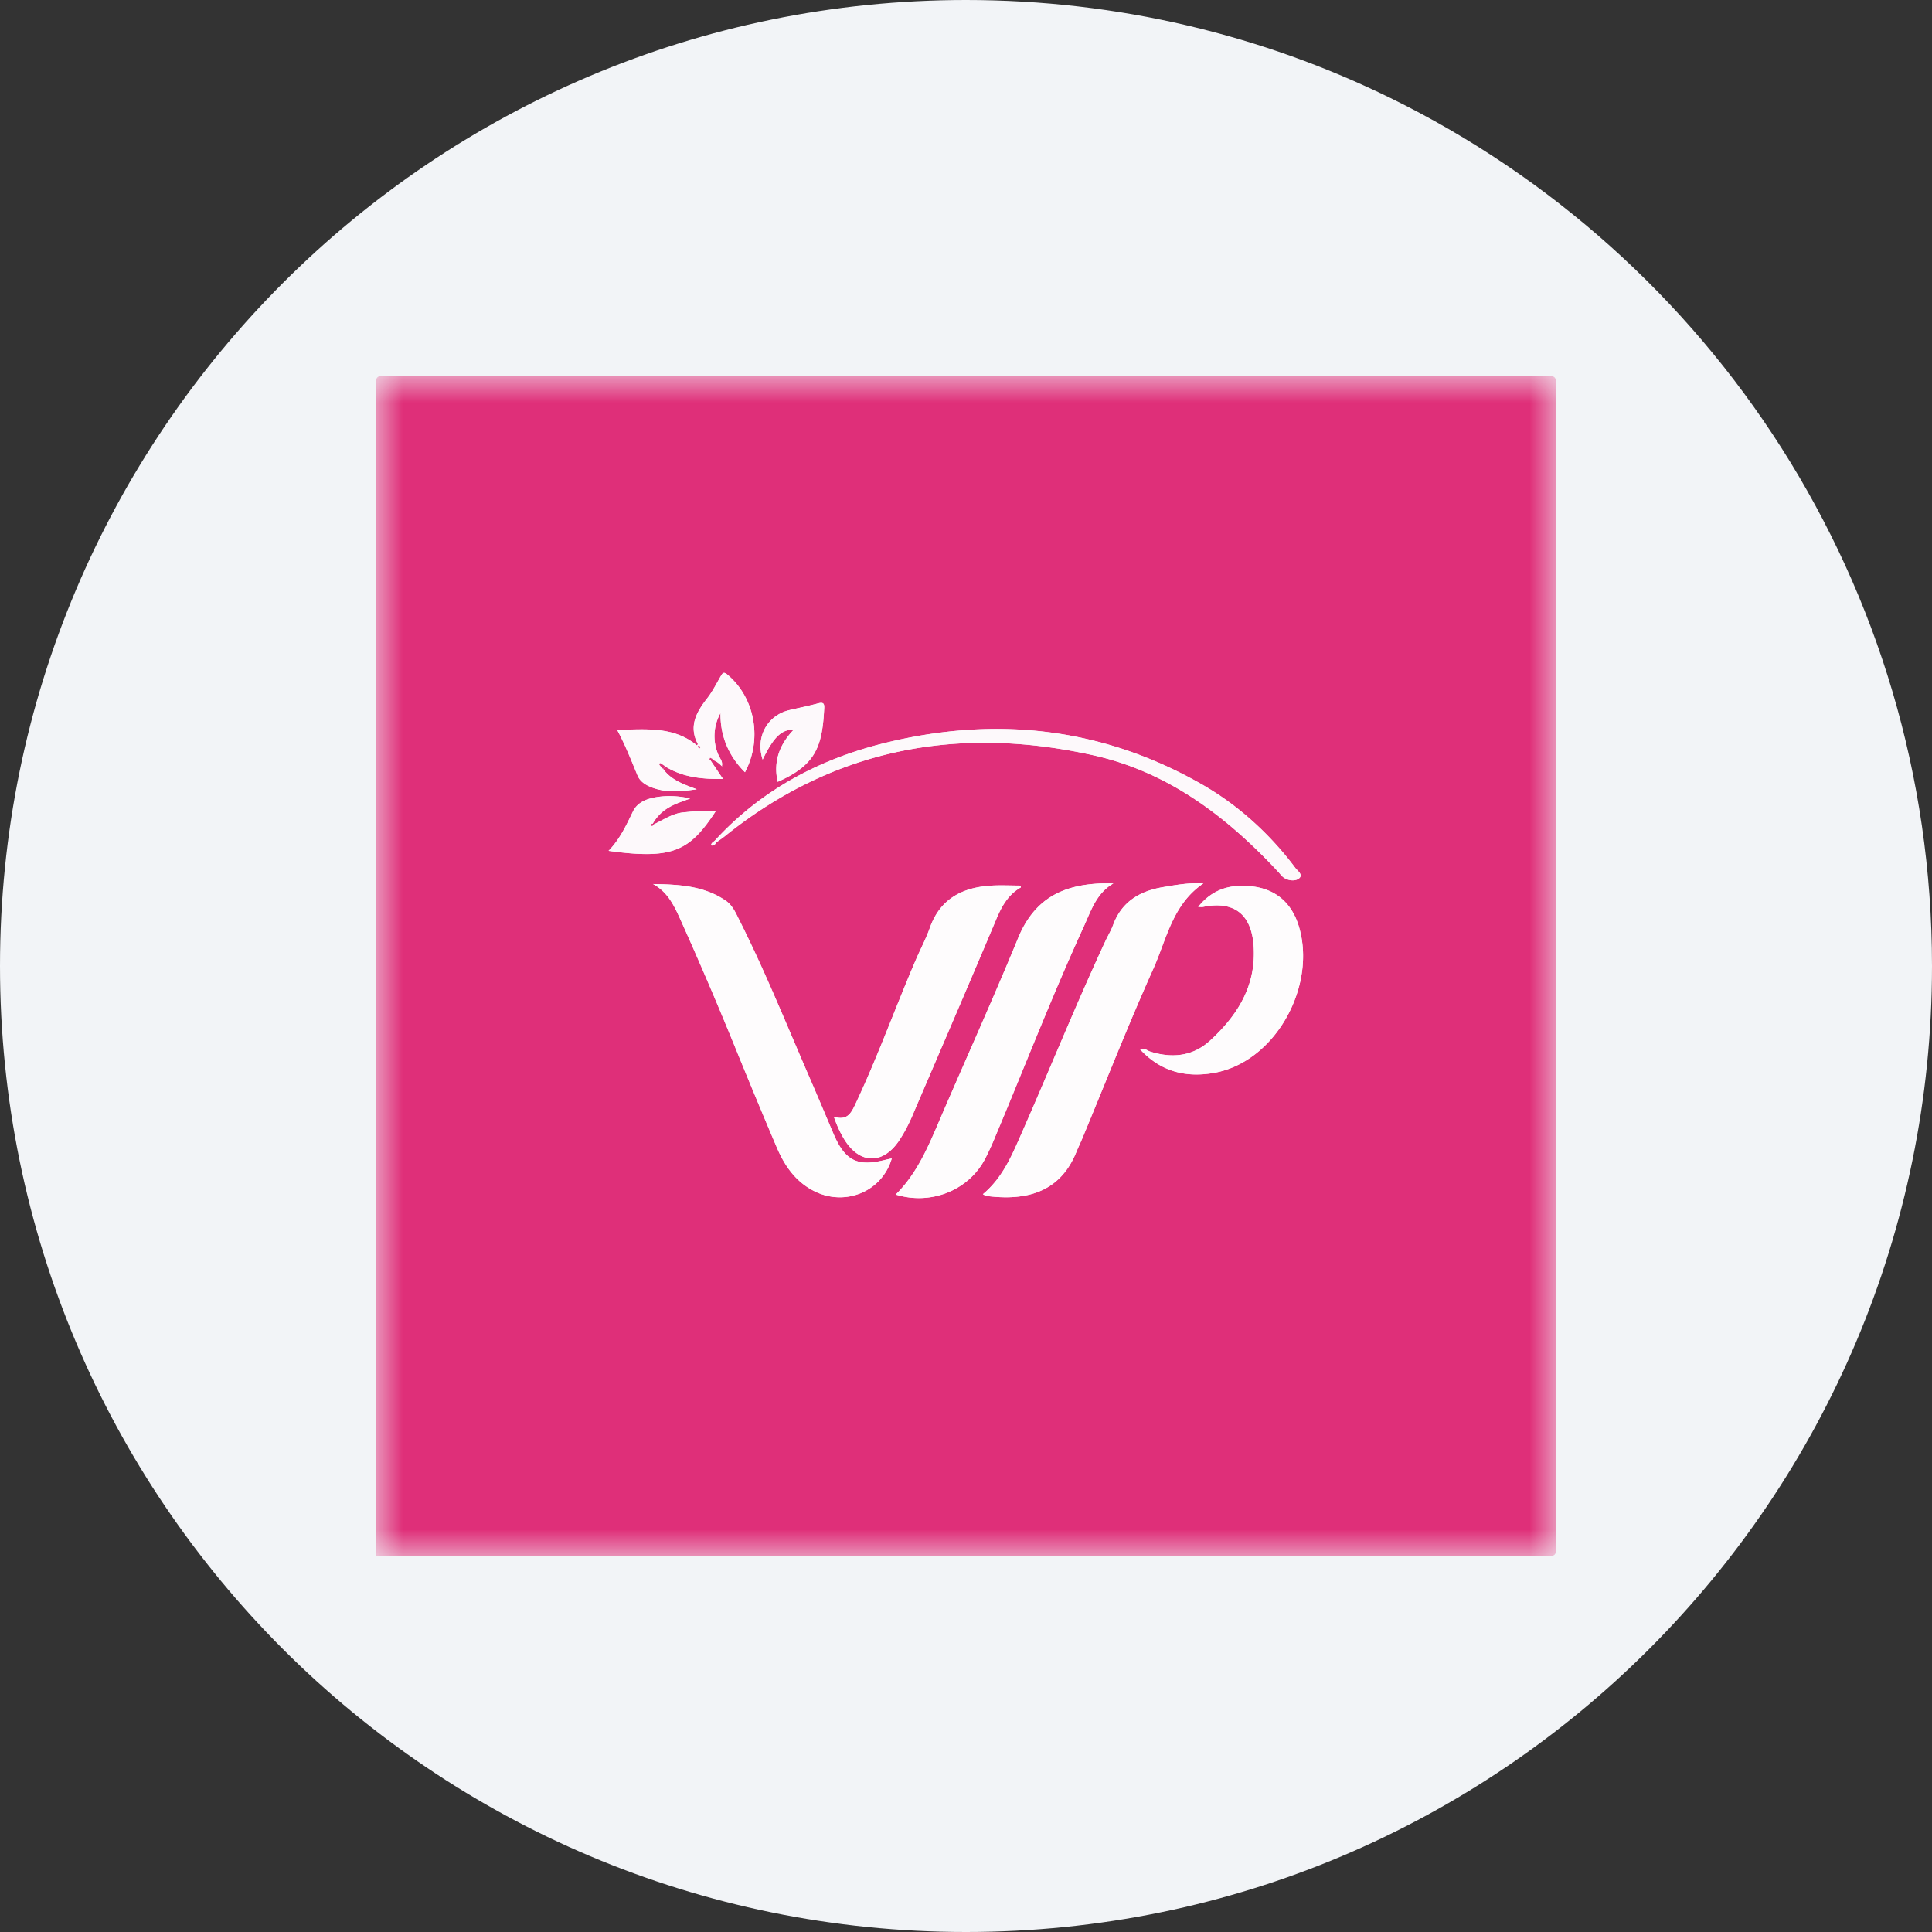 <svg height="36" viewBox="0 0 36 36" width="36" xmlns="http://www.w3.org/2000/svg"><rect x="0" y="0" width="36" height="36" fill="#333333" stroke="none"/><mask id="a" fill="#fff"><path d="M0 0h22v22H0z" fill-rule="evenodd"/></mask><g fill="none" fill-rule="evenodd"><path d="M18 0c2.837 0 5.52.656 7.907 1.825C31.884 4.753 36 10.895 36 18c0 9.942-8.058 18-18 18-9.94 0-18-8.057-18-18C0 8.06 8.06 0 18 0z" fill="#f2f4f7" fill-rule="nonzero"/><path d="M7.491 7.568c.709-.312.833-.656.867-1.38.004-.084-.025-.104-.108-.083-.176.047-.355.084-.533.125-.419.095-.643.504-.506.923.203-.415.348-.561.581-.558-.27.28-.384.596-.301.973m-1.157.552c-.206-.028-.403-.001-.601.018-.201.019-.366.136-.587.242.171-.33.449-.403.714-.5a1.616 1.616 0 0 0-.629-.026c-.178.029-.352.093-.437.268-.125.257-.243.515-.454.732 1.195.167 1.509.004 1.994-.734m2.204 5.689c.067.184.13.329.219.46.28.419.687.422.979.009.128-.18.218-.38.305-.583.509-1.187 1.021-2.374 1.522-3.564.103-.243.221-.46.457-.594.004-.003-.001-.021-.002-.035-.189 0-.379-.011-.567.002-.527.036-.934.25-1.124.783-.068.195-.166.379-.249.569-.394.912-.726 1.849-1.153 2.748-.076.158-.156.278-.387.205m5.209-4.347c-.079 0-.158-.002-.236 0-.719.03-1.242.29-1.542 1.023-.451 1.097-.94 2.18-1.412 3.273-.23.532-.438 1.078-.867 1.5.653.203 1.35-.074 1.661-.656a5.14 5.14 0 0 0 .199-.433c.548-1.303 1.057-2.622 1.646-3.908.136-.297.236-.62.551-.8m-2.432 5.79c.03.018.045.03.061.033.744.097 1.378-.063 1.683-.825.035-.085.075-.167.11-.251.438-1.054.855-2.116 1.321-3.156.249-.554.357-1.2.933-1.591-.276-.015-.515.03-.756.07-.432.074-.765.272-.926.704-.037.103-.095.198-.142.297-.556 1.195-1.047 2.417-1.579 3.622-.174.394-.344.798-.705 1.098m-1.699-.666c-.05.01-.079.017-.107.024-.532.137-.762.023-.979-.485-.143-.337-.285-.674-.43-1.01-.433-.995-.837-2.003-1.325-2.973-.066-.13-.125-.271-.25-.357-.409-.281-.878-.304-1.356-.312.29.158.406.432.53.706.34.757.666 1.519.979 2.287.263.644.528 1.286.801 1.925.145.337.35.63.69.802.575.293 1.267.014 1.447-.607m4.63-2.03.007-.003-.01-.001c.376.406.837.535 1.377.439 1.15-.202 1.924-1.628 1.578-2.742-.129-.413-.41-.672-.85-.73-.396-.051-.747.035-1.021.38.043 0 .067.004.089 0 .582-.12.904.139.944.73.049.739-.301 1.292-.813 1.762-.319.292-.705.333-1.114.204-.06-.02-.114-.08-.187-.038M6.349 8.695c.054-.04.11-.076.162-.118 2.036-1.637 4.347-2.061 6.856-1.505 1.397.309 2.49 1.142 3.448 2.17.037.04.07.089.115.117.088.054.21.063.277.008.08-.068-.029-.14-.071-.195a5.77 5.77 0 0 0-1.72-1.544c-1.863-1.073-3.852-1.292-5.922-.785-1.225.3-2.311.877-3.175 1.822-.026.026-.068.04-.068.088.055.013.075-.024.098-.058m-.946-1.41c.321.198.675.235 1.069.23l-.251-.373c.127.029.179.086.234.137l.006-.008-.012.006c.025-.088-.04-.15-.067-.221a.874.874 0 0 1 .044-.77c-.006.449.159.802.456 1.103.328-.62.183-1.394-.331-1.821-.069-.057-.088-.024-.12.03-.083.142-.157.292-.258.42-.201.258-.343.518-.169.847.001.002-.007.01-.017.025-.435-.36-.952-.3-1.487-.29.155.289.263.572.38.85.047.113.149.177.26.22.275.108.556.078.842.037-.234-.091-.473-.165-.626-.38l.047-.041m-5.4 14.71C.003 14.72.004 7.444 0 .169c0-.138.031-.17.168-.17C7.389.005 14.61.005 21.831 0c.138 0 .169.032.169.17-.004 7.22-.004 14.44 0 21.663 0 .137-.031.168-.169.168-7.276-.004-14.552-.004-21.828-.004" fill="#df2f79" mask="url(#a)" transform="translate(7 7)"/><path d="M16.617 21.586c-.18.62-.872.9-1.448.607-.34-.172-.545-.465-.69-.802a128.09 128.09 0 0 1-.8-1.925c-.314-.768-.64-1.53-.98-2.287-.124-.274-.24-.548-.53-.706.478.008.948.03 1.357.312.124.086.184.227.249.357.488.97.893 1.978 1.325 2.973.146.336.287.673.43 1.01.217.508.448.622.98.484l.106-.023m1.699.666c.36-.3.532-.704.705-1.098.532-1.205 1.024-2.427 1.58-3.622.046-.099.104-.194.142-.297.16-.432.493-.63.926-.703.24-.041.479-.086.755-.071-.576.392-.684 1.037-.933 1.591-.466 1.04-.883 2.102-1.321 3.156-.035.084-.075.166-.11.251-.305.762-.94.922-1.682.825-.017-.002-.031-.015-.062-.032m2.432-5.79c-.315.18-.415.5-.55.799-.59 1.286-1.099 2.605-1.648 3.908a4.833 4.833 0 0 1-.198.433c-.31.582-1.009.859-1.66.657.428-.423.636-.97.866-1.501.471-1.092.961-2.176 1.412-3.274.3-.732.822-.991 1.541-1.022.08-.002.158 0 .237 0" fill="#fefcfd"/><path d="M15.538 20.809c.231.073.311-.047.387-.205.427-.9.76-1.836 1.153-2.748.083-.19.18-.374.25-.57.19-.532.595-.746 1.123-.782.188-.013.378-.002.567-.002.001.015.006.033.002.035-.236.134-.355.35-.457.594-.502 1.19-1.013 2.377-1.523 3.565a3.078 3.078 0 0 1-.304.583c-.293.412-.699.409-.98-.01a2.039 2.039 0 0 1-.218-.46m5.708-1.252c.073-.041.127.019.187.038.409.129.795.088 1.114-.204.512-.47.862-1.022.813-1.761-.04-.592-.362-.85-.944-.731-.022.004-.046 0-.09 0 .275-.344.626-.43 1.022-.38.44.058.72.317.85.73.346 1.115-.428 2.54-1.577 2.743-.541.095-1.002-.034-1.378-.44z" fill="#fefcfd"/><g fill="#fdf9fb"><path d="M13.319 15.665c.865-.945 1.95-1.521 3.176-1.822 2.069-.507 4.058-.287 5.922.785.679.39 1.245.92 1.719 1.544.042.056.152.128.07.195-.065.055-.187.047-.276-.008-.045-.027-.077-.076-.114-.116-.958-1.028-2.051-1.861-3.448-2.171-2.51-.556-4.821-.132-6.857 1.506-.052.042-.108.079-.162.118l-.03-.031m.137-1.385c-.056-.052-.108-.11-.234-.138l.25.373c-.394.004-.748-.032-1.07-.229l-.064-.046c-.018-.01-.037-.03-.054-.003-.004.005.014.024.022.036l.05.054c.153.214.392.29.627.38-.287.04-.568.071-.843-.037-.111-.044-.213-.107-.26-.219-.116-.28-.225-.562-.38-.85.536-.01 1.052-.07 1.487.29.01-.017.019-.024.017-.026-.173-.329-.031-.589.169-.847.102-.128.175-.278.259-.42.032-.054.05-.087.119-.03.514.427.66 1.201.33 1.821a1.481 1.481 0 0 1-.455-1.103.877.877 0 0 0-.044.77c.028.071.093.133.068.221zm-.123.84c-.484.738-.798.9-1.993.734.21-.217.33-.476.454-.733.085-.174.26-.238.437-.267.205-.034.412-.023.628.026-.264.097-.542.171-.714.5.222-.106.386-.223.588-.242.198-.019.395-.046.6-.019"/><path d="M14.491 14.568c-.083-.377.031-.693.301-.973-.233-.003-.378.143-.581.558-.137-.42.087-.828.506-.923.178-.041.357-.078.533-.125.083-.021.112-.001.108.083-.034.724-.158 1.068-.867 1.38m-1.142 1.127c-.022.034-.042.071-.098.057 0-.048.042-.062.068-.088l.03.031m.101-1.418.012-.006a.043.043 0 0 1-.006.007h-.006"/></g><path d="M21.243 19.552h.01l-.007.005-.003-.005" fill="#fefcfd"/><path d="M13.05 13.924c-.01.01-.015.02-.021.028-.01-.014-.02-.028-.024-.042-.001-.006.012-.015.019-.023l.026.037m.227.218-.014.036c-.014-.01-.03-.017-.042-.029-.003-.003.008-.018.012-.028l.044.021m-.921.185-.05-.053.031-.033.065.045-.046.04m-.05-.053c-.008-.013-.026-.03-.022-.037.017-.027.036-.007.053.004l-.031.033m-.166 1.117-.022-.015c.012-.009.022-.02.035-.028.003 0 .02.01.02.015-.003.015-.006.033-.034.027" fill="#df2f79"/></g></svg>